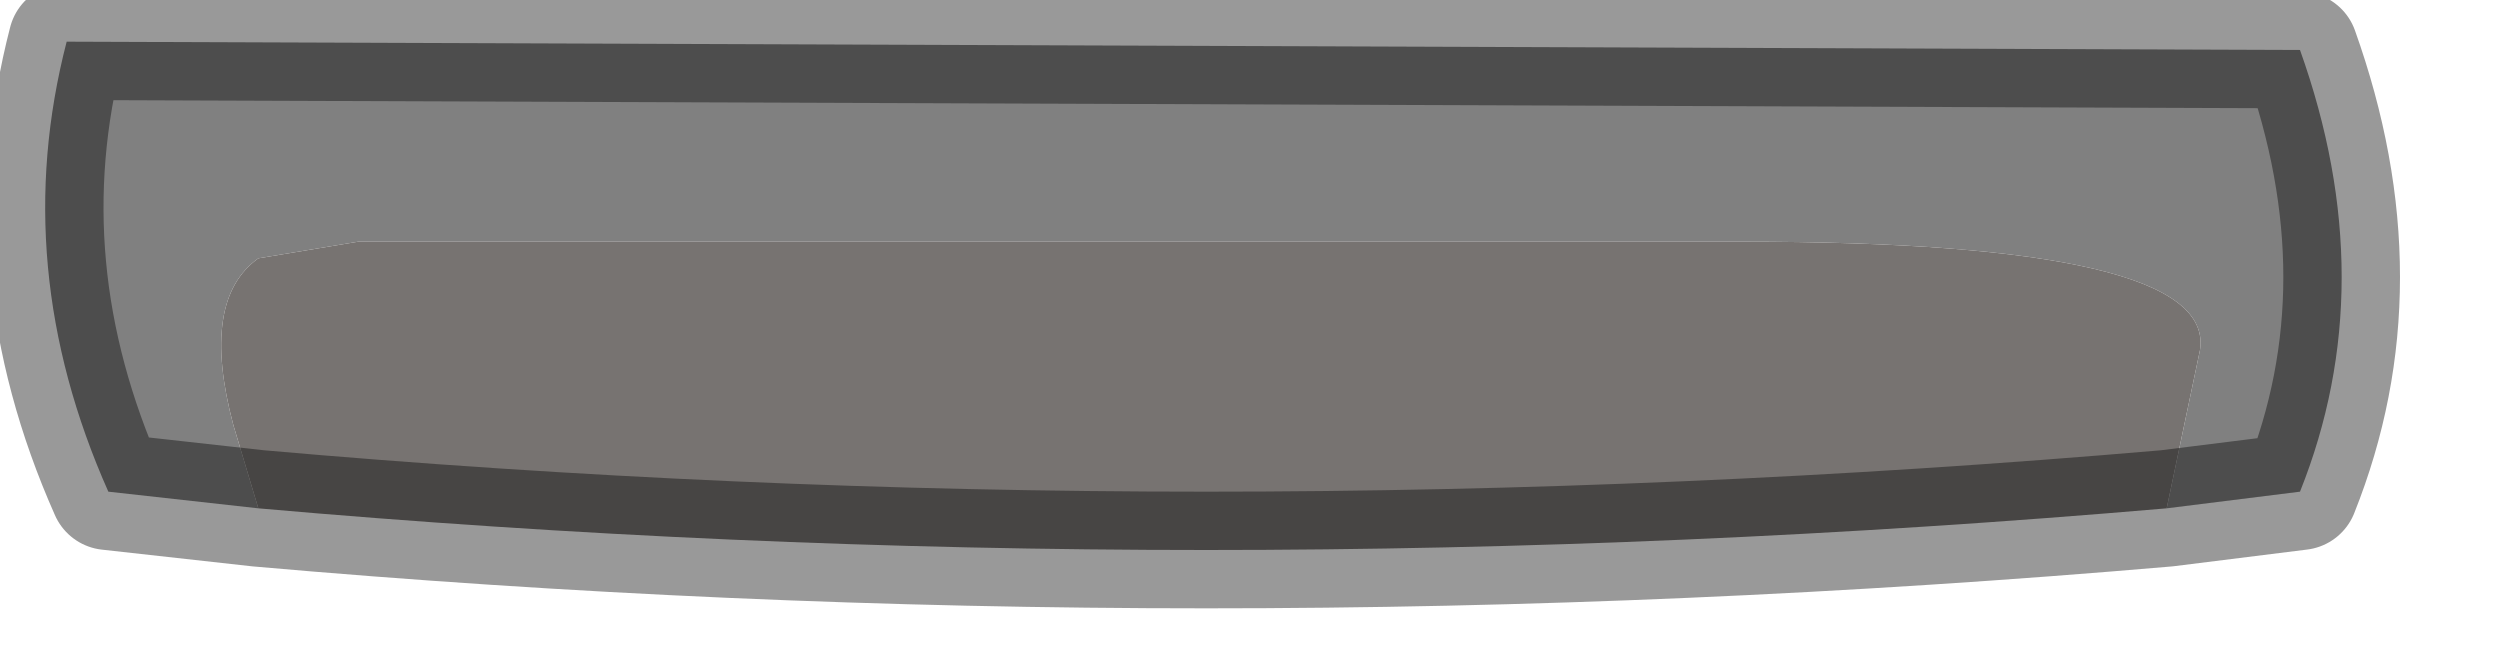 <?xml version="1.0" encoding="utf-8"?>
<svg version="1.1" id="Layer_1"
xmlns="http://www.w3.org/2000/svg"
xmlns:xlink="http://www.w3.org/1999/xlink"
width="15px" height="4px"
xml:space="preserve">
<g id="PathID_3137" transform="matrix(1, 0, 0, 1, -3.25, 0.25)">
<path style="fill:#808080;fill-opacity:1" d="M3.9 2.7Q3.3 1.35 3.65 0L17.05 0.05Q17.55 1.45 17.05 2.7L16.25 2.8L16.45 1.85Q16.55 1.2 13.7 1.2L5.4 1.2L4.8 1.3Q4.45 1.55 4.65 2.3L4.8 2.8L3.9 2.7" />
<path style="fill:#777371;fill-opacity:1" d="M4.8 2.8L4.65 2.3Q4.45 1.55 4.8 1.3L5.4 1.2L13.7 1.2Q16.55 1.2 16.45 1.85L16.25 2.8Q10.45 3.3 4.8 2.8" />
<path style="fill:none;stroke-width:0.7;stroke-linecap:round;stroke-linejoin:round;stroke-miterlimit:3;stroke:#000000;stroke-opacity:0.4" d="M16.25 2.8L17.05 2.7Q17.55 1.45 17.05 0.05L3.65 0Q3.3 1.35 3.9 2.7L4.8 2.8Q10.45 3.3 16.25 2.8z" />
</g>
</svg>
